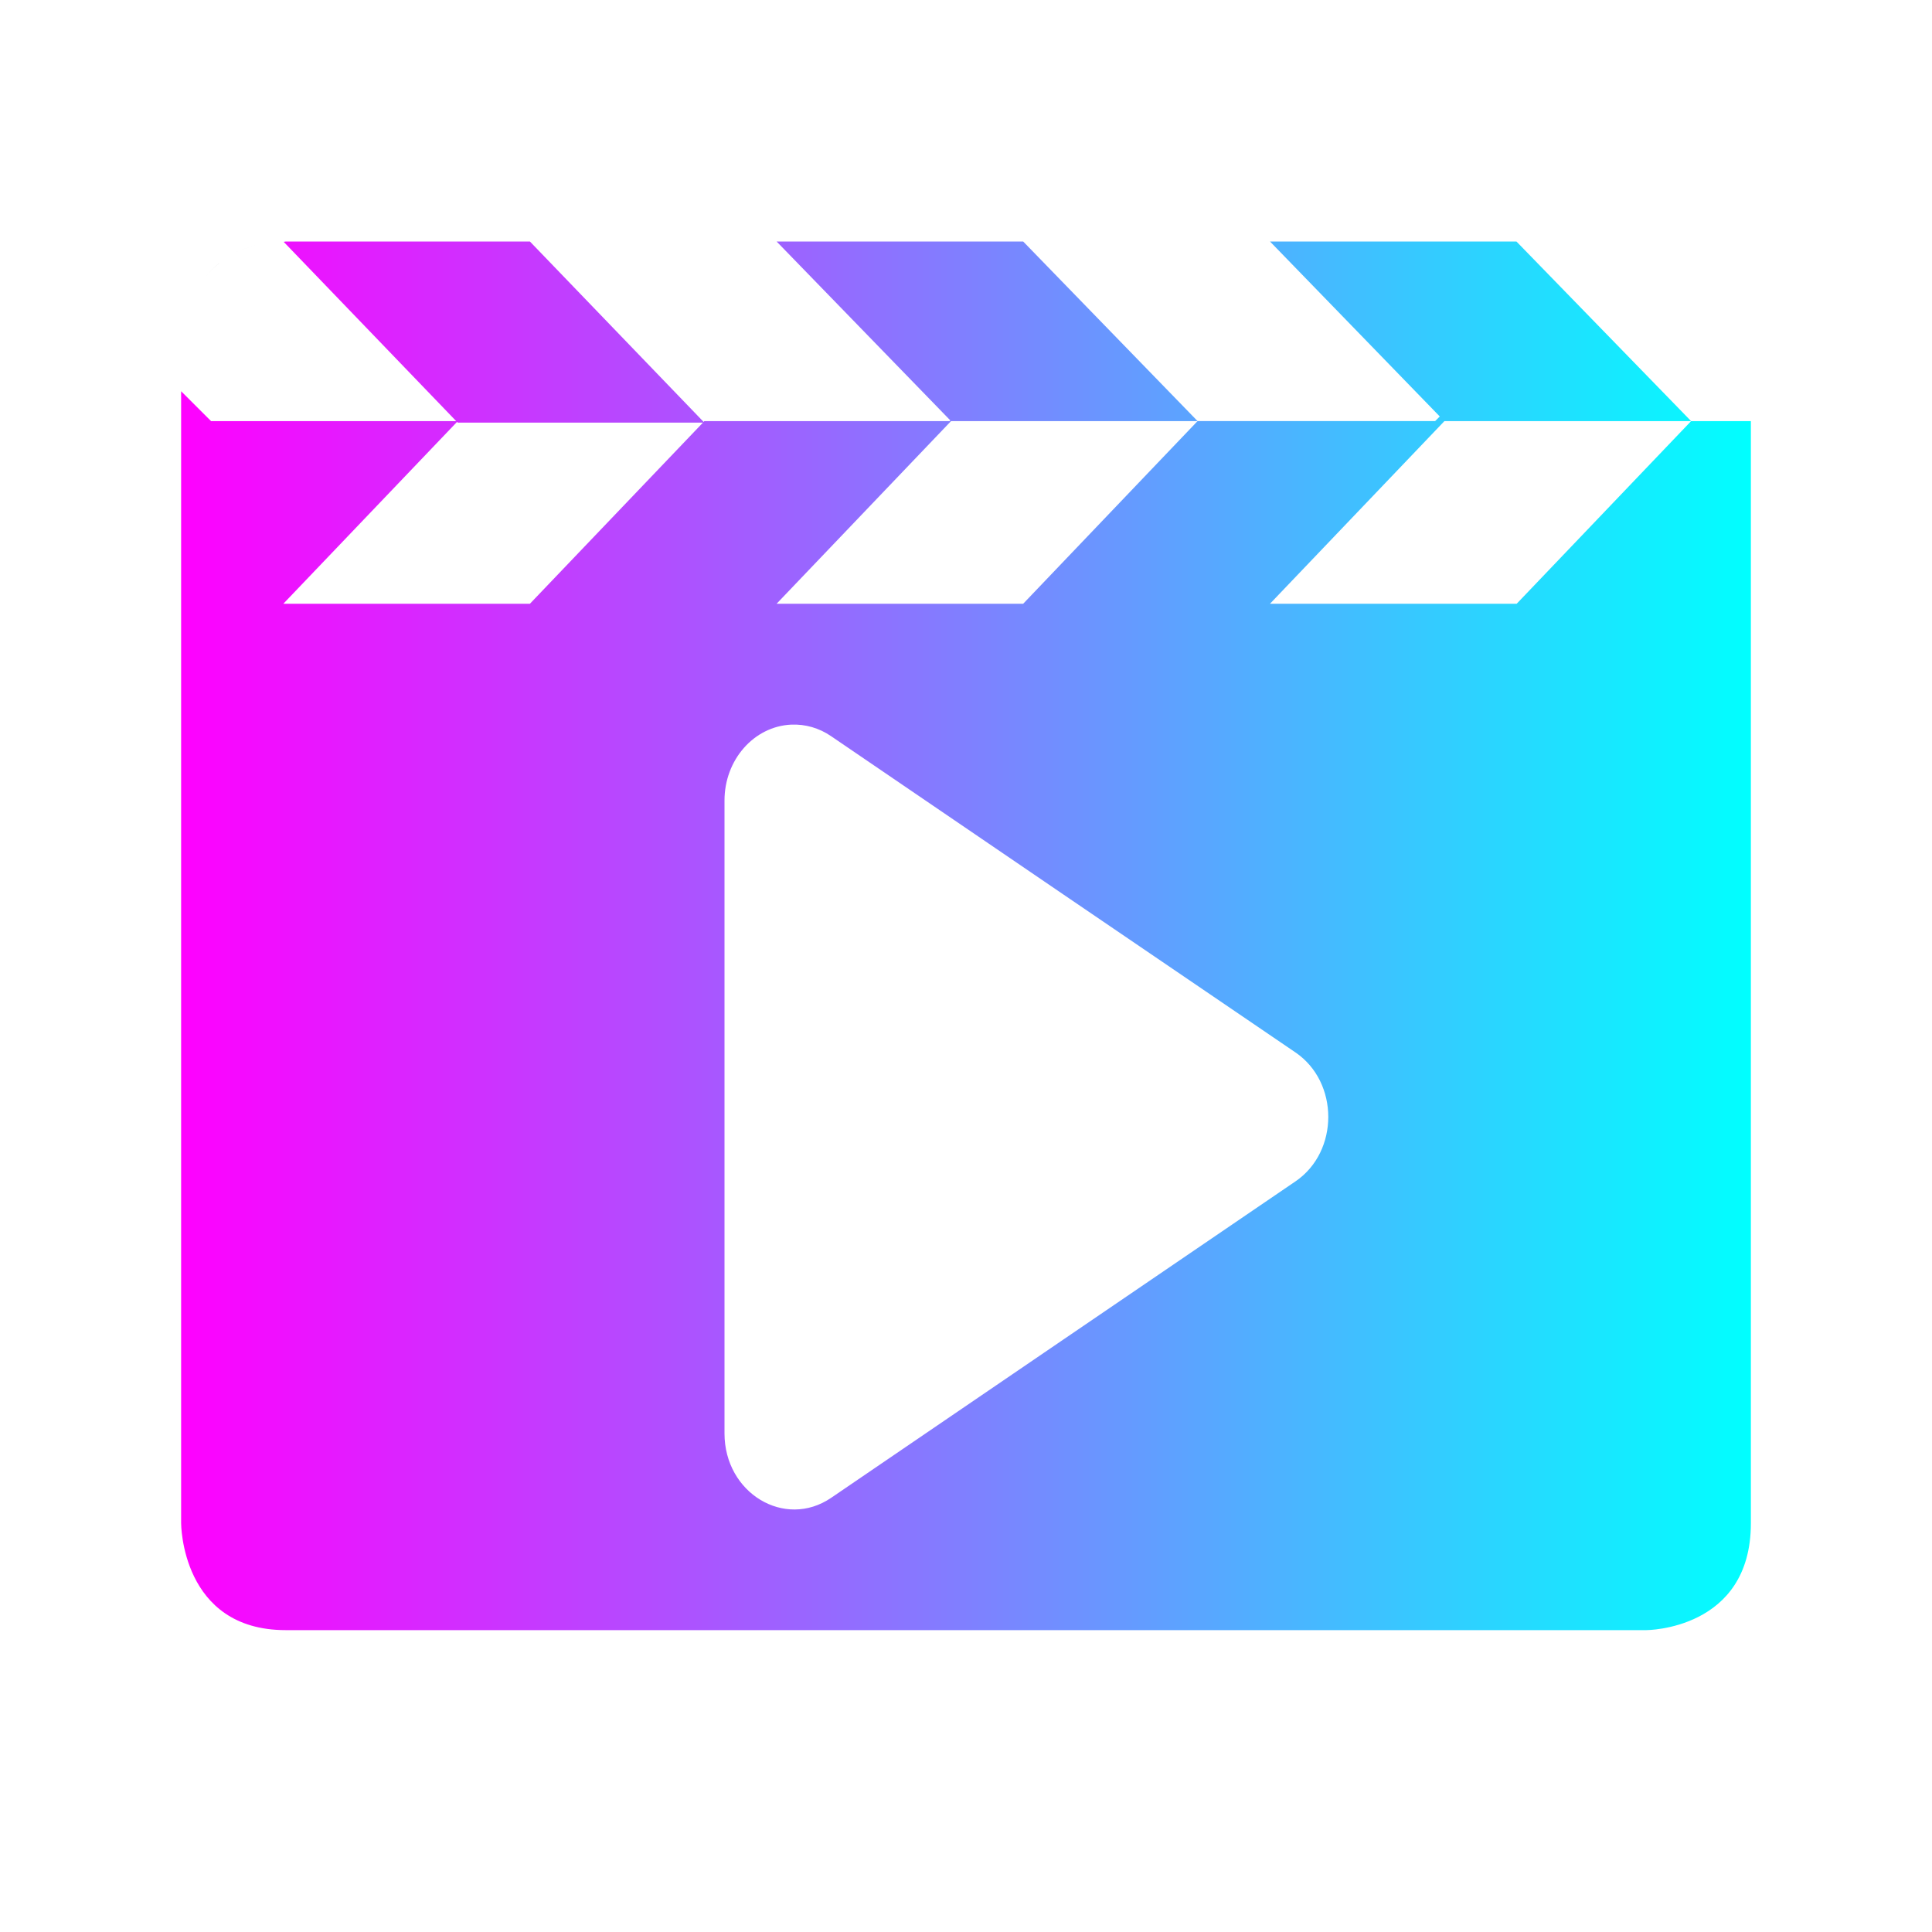 <?xml version="1.0" encoding="UTF-8" standalone="no"?>
<svg
   xmlns:dc="http://purl.org/dc/elements/1.1/"
   xmlns:cc="http://creativecommons.org/ns#"
   xmlns:rdf="http://www.w3.org/1999/02/22-rdf-syntax-ns#"
   xmlns:svg="http://www.w3.org/2000/svg"
   xmlns="http://www.w3.org/2000/svg"
   xmlns:xlink="http://www.w3.org/1999/xlink"
   xmlns:sodipodi="http://sodipodi.sourceforge.net/DTD/sodipodi-0.dtd"
   xmlns:inkscape="http://www.inkscape.org/namespaces/inkscape"
   width="32"
   height="32"
   version="1.1"
   id="svg16"
   sodipodi:docname="kaffeine.svg"
   inkscape:version="0.92.4 (5da689c313, 2019-01-14)">
  <defs
     id="defs20">
    <linearGradient
       inkscape:collect="always"
       id="linearGradient36">
      <stop
         style="stop-color:#ff00ff;stop-opacity:1"
         offset="0"
         id="stop32" />
      <stop
         style="stop-color:#00ffff;stop-opacity:1"
         offset="1"
         id="stop34" />
    </linearGradient>
    <linearGradient
       inkscape:collect="always"
       id="linearGradient28">
      <stop
         style="stop-color:#ff00ff;stop-opacity:1"
         offset="0"
         id="stop24" />
      <stop
         style="stop-color:#00ffff;stop-opacity:1"
         offset="1"
         id="stop26" />
    </linearGradient>
    <linearGradient
       inkscape:collect="always"
       xlink:href="#linearGradient28"
       id="linearGradient30"
       x1="3"
       y1="15.5"
       x2="29"
       y2="15.5"
       gradientUnits="userSpaceOnUse" />
    <linearGradient
       inkscape:collect="always"
       xlink:href="#linearGradient36"
       id="linearGradient38"
       x1="34"
       y1="19"
       x2="52"
       y2="19"
       gradientUnits="userSpaceOnUse" />
  </defs>
  <sodipodi:namedview
     pagecolor="#ffffff"
     bordercolor="#666666"
     borderopacity="1"
     objecttolerance="10"
     gridtolerance="10"
     guidetolerance="10"
     inkscape:pageopacity="0"
     inkscape:pageshadow="2"
     inkscape:window-width="1920"
     inkscape:window-height="1000"
     id="namedview18"
     showgrid="false"
     inkscape:zoom="7.375"
     inkscape:cx="16"
     inkscape:cy="16"
     inkscape:window-x="0"
     inkscape:window-y="0"
     inkscape:window-maximized="1"
     inkscape:current-layer="svg16" />
  <g
     id="22-22-kaffeine"
     transform="translate(10e-7,2)">
    <path
       style="opacity:0.001"
       d="m 32,8 h 22 c 0,0 0,0 0,0 V 30 c 0,0 0,0 0,0 H 32 c 0,0 0,0 0,0 V 8 c 0,0 0,0 0,0 z"
       id="path2" />
    <path
       style="fill:url(#linearGradient38)"
       d="m 35.199,11 c -0.009,0 -0.015,0.004 -0.023,0.004 L 37.172,13 H 40 L 38,11 Z M 40,13 38,15 h -2.828 l 2,-2 H 34.344 L 34,12.656 V 25.77 C 34,25.77 33.999,27 35.199,27 H 50.801 C 50.801,27 52,27 52,25.77 V 13 h -0.686 l -2,2 h -2.828 l 2,-2 h 2.828 L 49.312,11 H 46.486 L 48.434,12.947 48.381,13 H 45.656 l -2,2 h -2.828 l 2,-2 h 2.828 l -2,-2 H 40.828 L 42.82,12.992 42.812,13 Z m -5.125,-1.961 c -0.181,0.041 -0.324,0.116 -0.438,0.209 0.114,-0.093 0.257,-0.168 0.438,-0.209 z m -0.438,0.209 c 0,0 -0.002,0 -0.002,0 -0.057,0.047 -0.106,0.098 -0.148,0.152 0.043,-0.054 0.093,-0.106 0.15,-0.152 z M 40.773,16 a 0.808,0.871 0 0 1 0.463,0.133 l 2.691,1.814 2.693,1.814 a 0.808,0.871 0 0 1 0,1.477 l -2.693,1.814 -2.691,1.814 A 0.808,0.871 0 0 1 40,24.129 V 20.5 16.871 A 0.808,0.871 0 0 1 40.773,16 Z"
       id="path4" />
  </g>
  <g
     id="kaffeine">
    <path
       style="opacity:0.001"
       d="m 0,-8.5454545e-7 h 32 c 0,0 0,0 0,0 V 32 c 0,0 0,0 0,0 H 0 c 0,0 0,0 0,0 V -8.5454545e-7 c 0,0 0,0 0,0 z"
       id="path7" />
    <path
       style="fill:url(#linearGradient30)"
       d="m 4.732,4 c -0.013,0 -0.021,0.006 -0.033,0.006 l 2.857,2.969 H 3.496 L 3,6.48 V 25.23 C 3,25.23 2.999,27 4.732,27 H 27.268 C 27.268,27 29,27 29,25.23 V 6.975 H 28.01 L 25.121,10 h -4.086 l 2.889,-3.025 h 4.086 L 25.117,4 h -4.082 l 2.812,2.898 -0.076,0.076 H 19.836 L 16.947,10 h -4.084 l 2.889,-3.025 h 4.084 L 16.947,4 h -4.084 l 2.877,2.963 -0.012,0.012 h -4.062 L 11.654,6.988 8.777,4 Z M 7.57,6.988 7.582,7 H 11.643 L 8.777,10 H 4.693 Z m 5.535,5.014 c 0.233,-0.01 0.463,0.056 0.66,0.191 l 3.846,2.621 3.848,2.619 c 0.722,0.493 0.722,1.64 0,2.133 L 17.611,22.188 13.766,24.809 C 12.997,25.332 12,24.73 12,23.742 V 18.5 13.26 c -4.05e-4,-0.675 0.487,-1.229 1.105,-1.258 z"
       id="path9" />
    <path
       style="fill:#dedede"
       d="M 4.264,4.056 C 4.003,4.115 3.796,4.223 3.632,4.357 3.797,4.222 4.003,4.116 4.264,4.056 Z"
       id="path11" />
    <path
       style="fill:#dedede"
       d="m 3.632,4.357 c 0,0 -0.003,0 -0.003,0 C 3.547,4.424 3.477,4.498 3.415,4.576 3.477,4.498 3.55,4.424 3.632,4.357 Z"
       id="path13" />
  </g>
</svg>
